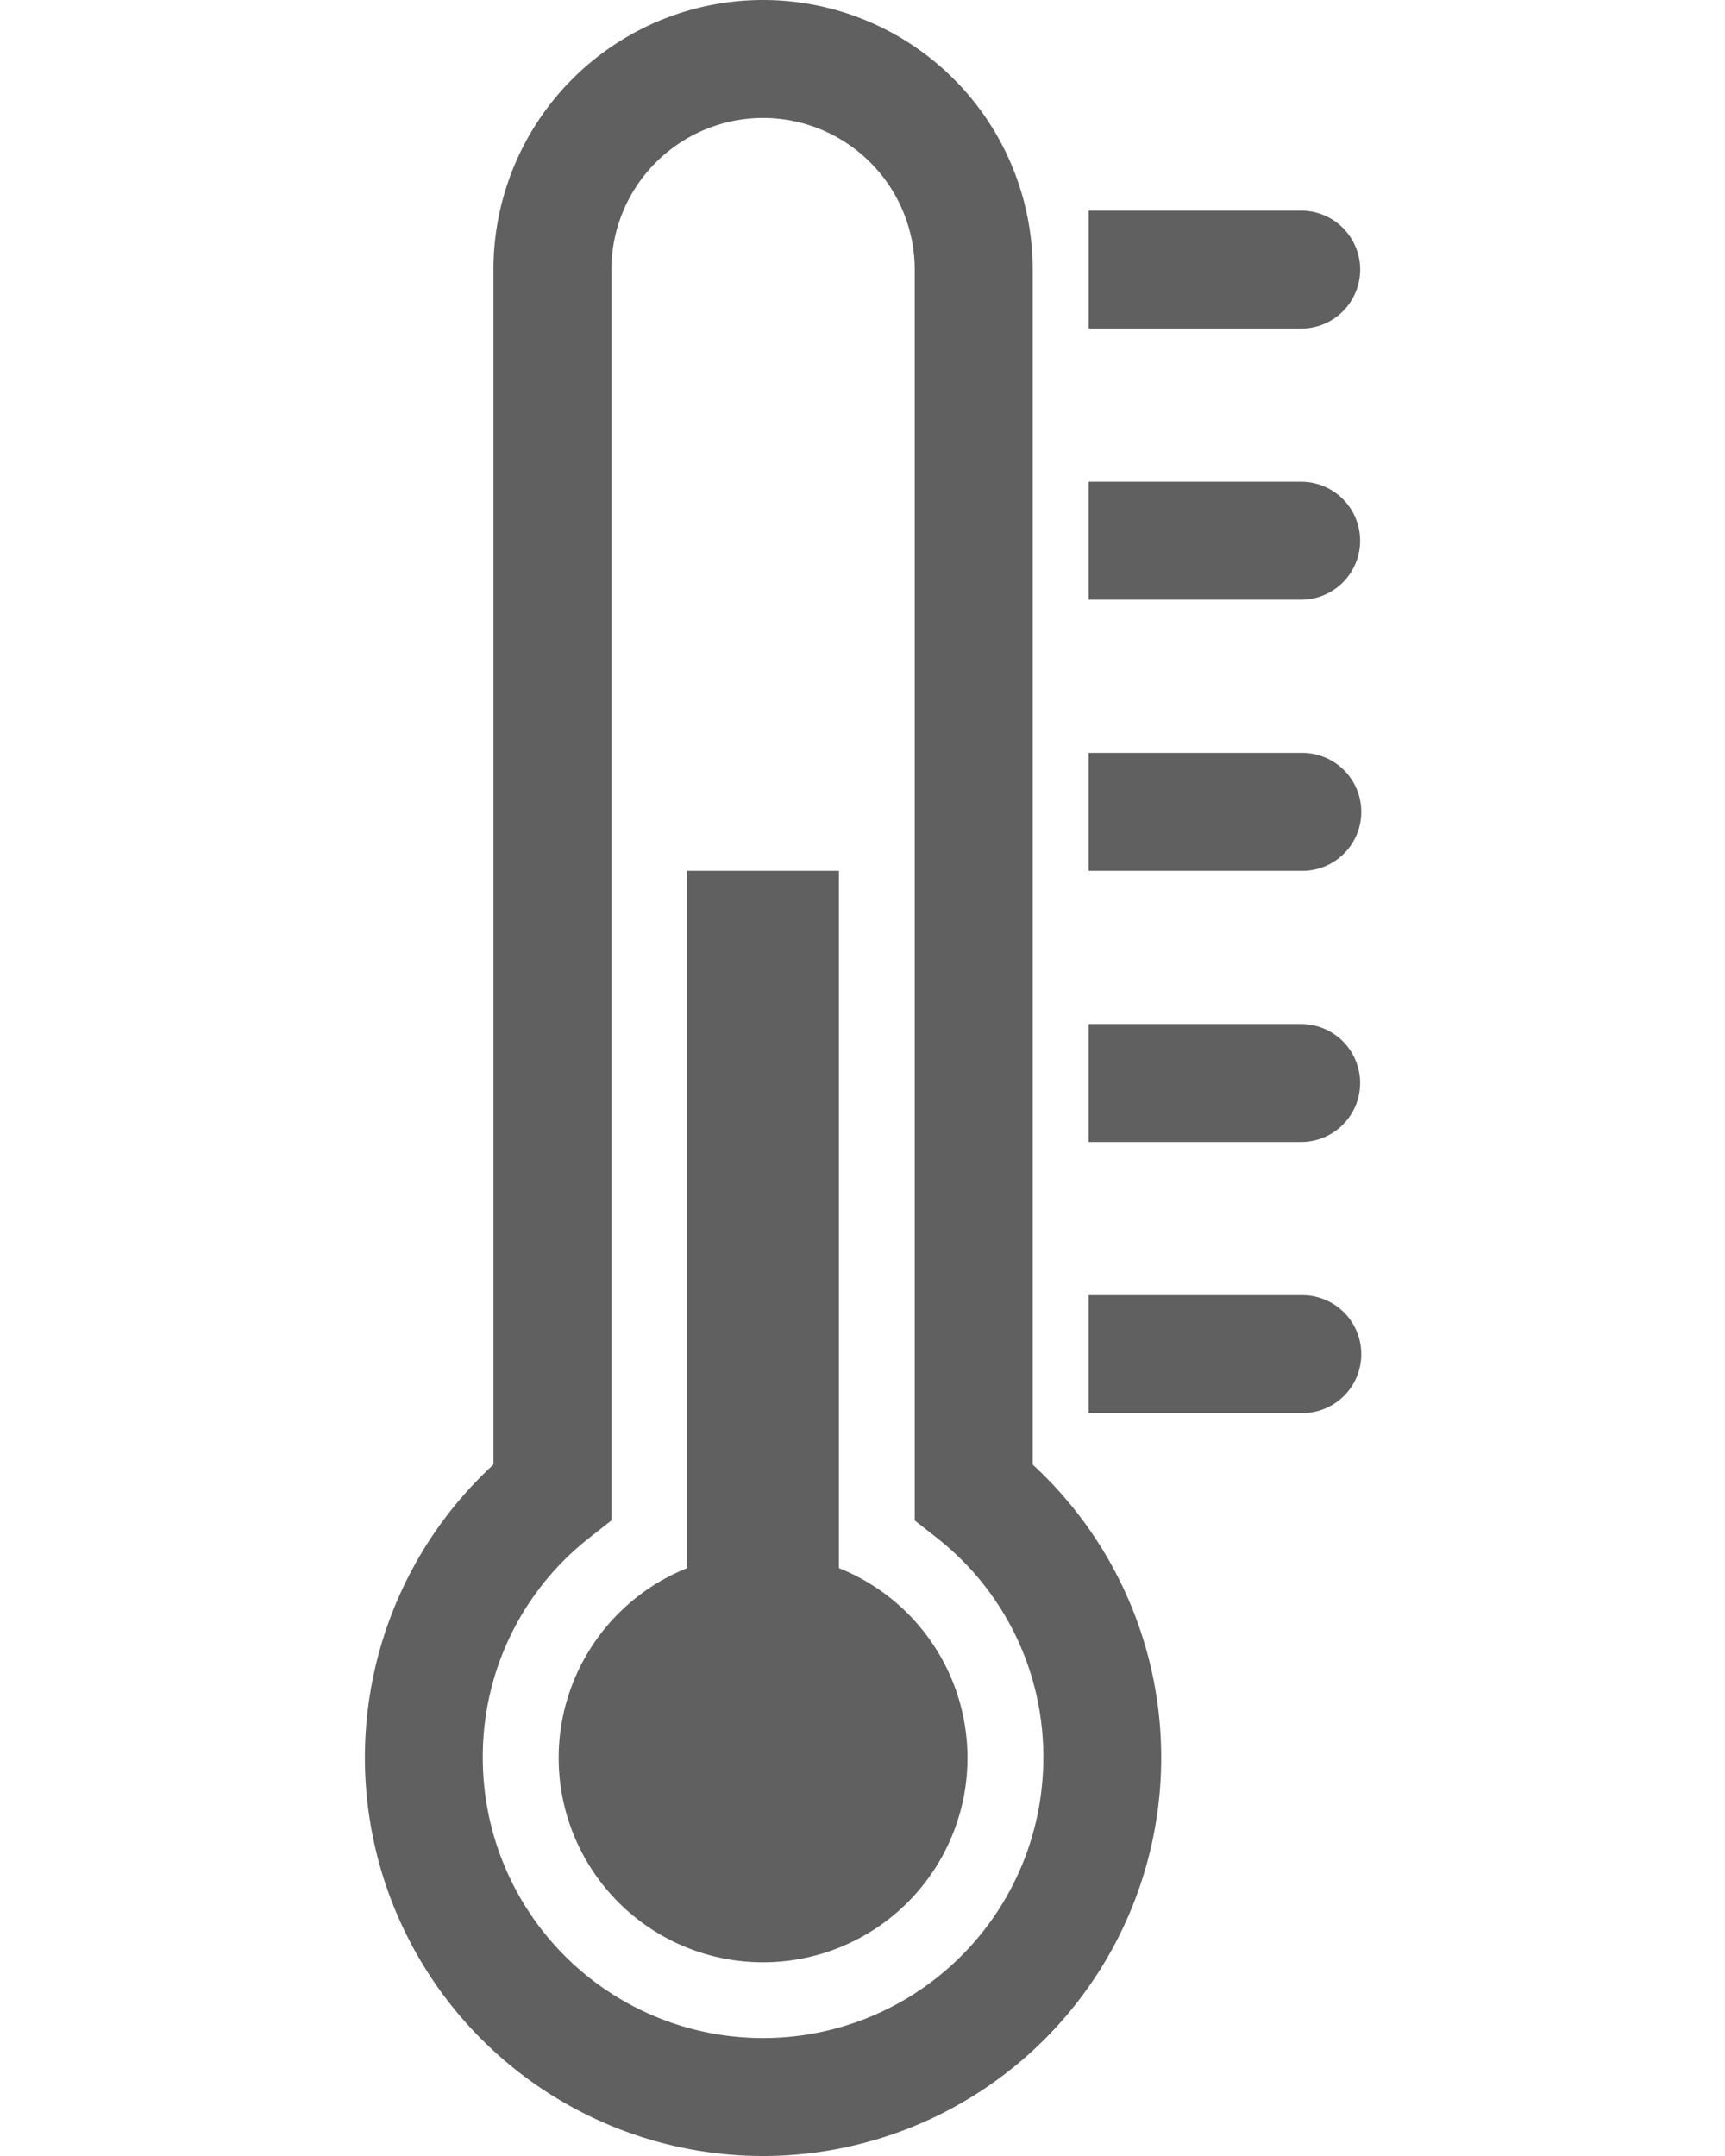 <svg xmlns="http://www.w3.org/2000/svg" width="40px" height="50px" viewBox="0 0 43.467 94.169">
  <g id="Group_167" data-name="Group 167" transform="translate(-1175.631 -1686.385)">
    <g id="Group_165" data-name="Group 165">
      <path id="Path_575" data-name="Path 575" d="M1193.022,1780.554a17.4,17.4,0,0,1-11.775-30.2V1698.16a11.775,11.775,0,1,1,23.55,0v52.194a17.4,17.4,0,0,1-11.775,30.2Zm0-89.017a6.63,6.63,0,0,0-6.623,6.623v54.634l-.983.774a12.132,12.132,0,0,0-4.634,9.595,12.24,12.24,0,1,0,24.48,0,12.132,12.132,0,0,0-4.634-9.595l-.982-.774V1698.16A6.631,6.631,0,0,0,1193.022,1691.537Z" fill="#606060"/>
    </g>
    <path id="Path_576" data-name="Path 576" d="M1196.334,1754.876v-30.455h-6.623v30.455a8.927,8.927,0,1,0,6.623,0Z" fill="#606060"/>
    <g id="Group_166" data-name="Group 166">
      <path id="Path_577" data-name="Path 577" d="M1219.1,1698.16a2.576,2.576,0,0,0-2.576-2.575h-9.281v5.151h9.281A2.576,2.576,0,0,0,1219.1,1698.16Z" fill="#606060"/>
      <path id="Path_578" data-name="Path 578" d="M1216.522,1742.955h-9.281v5.151h9.281a2.576,2.576,0,1,0,0-5.151Z" fill="#606060"/>
      <path id="Path_579" data-name="Path 579" d="M1216.522,1707.427h-9.281v5.152h9.281a2.576,2.576,0,1,0,0-5.152Z" fill="#606060"/>
      <path id="Path_580" data-name="Path 580" d="M1216.522,1719.27h-9.281v5.151h9.281a2.576,2.576,0,1,0,0-5.151Z" fill="#606060"/>
      <path id="Path_581" data-name="Path 581" d="M1216.522,1731.112h-9.281v5.152h9.281a2.576,2.576,0,1,0,0-5.152Z" fill="#606060"/>
    </g>
  </g>
</svg>
